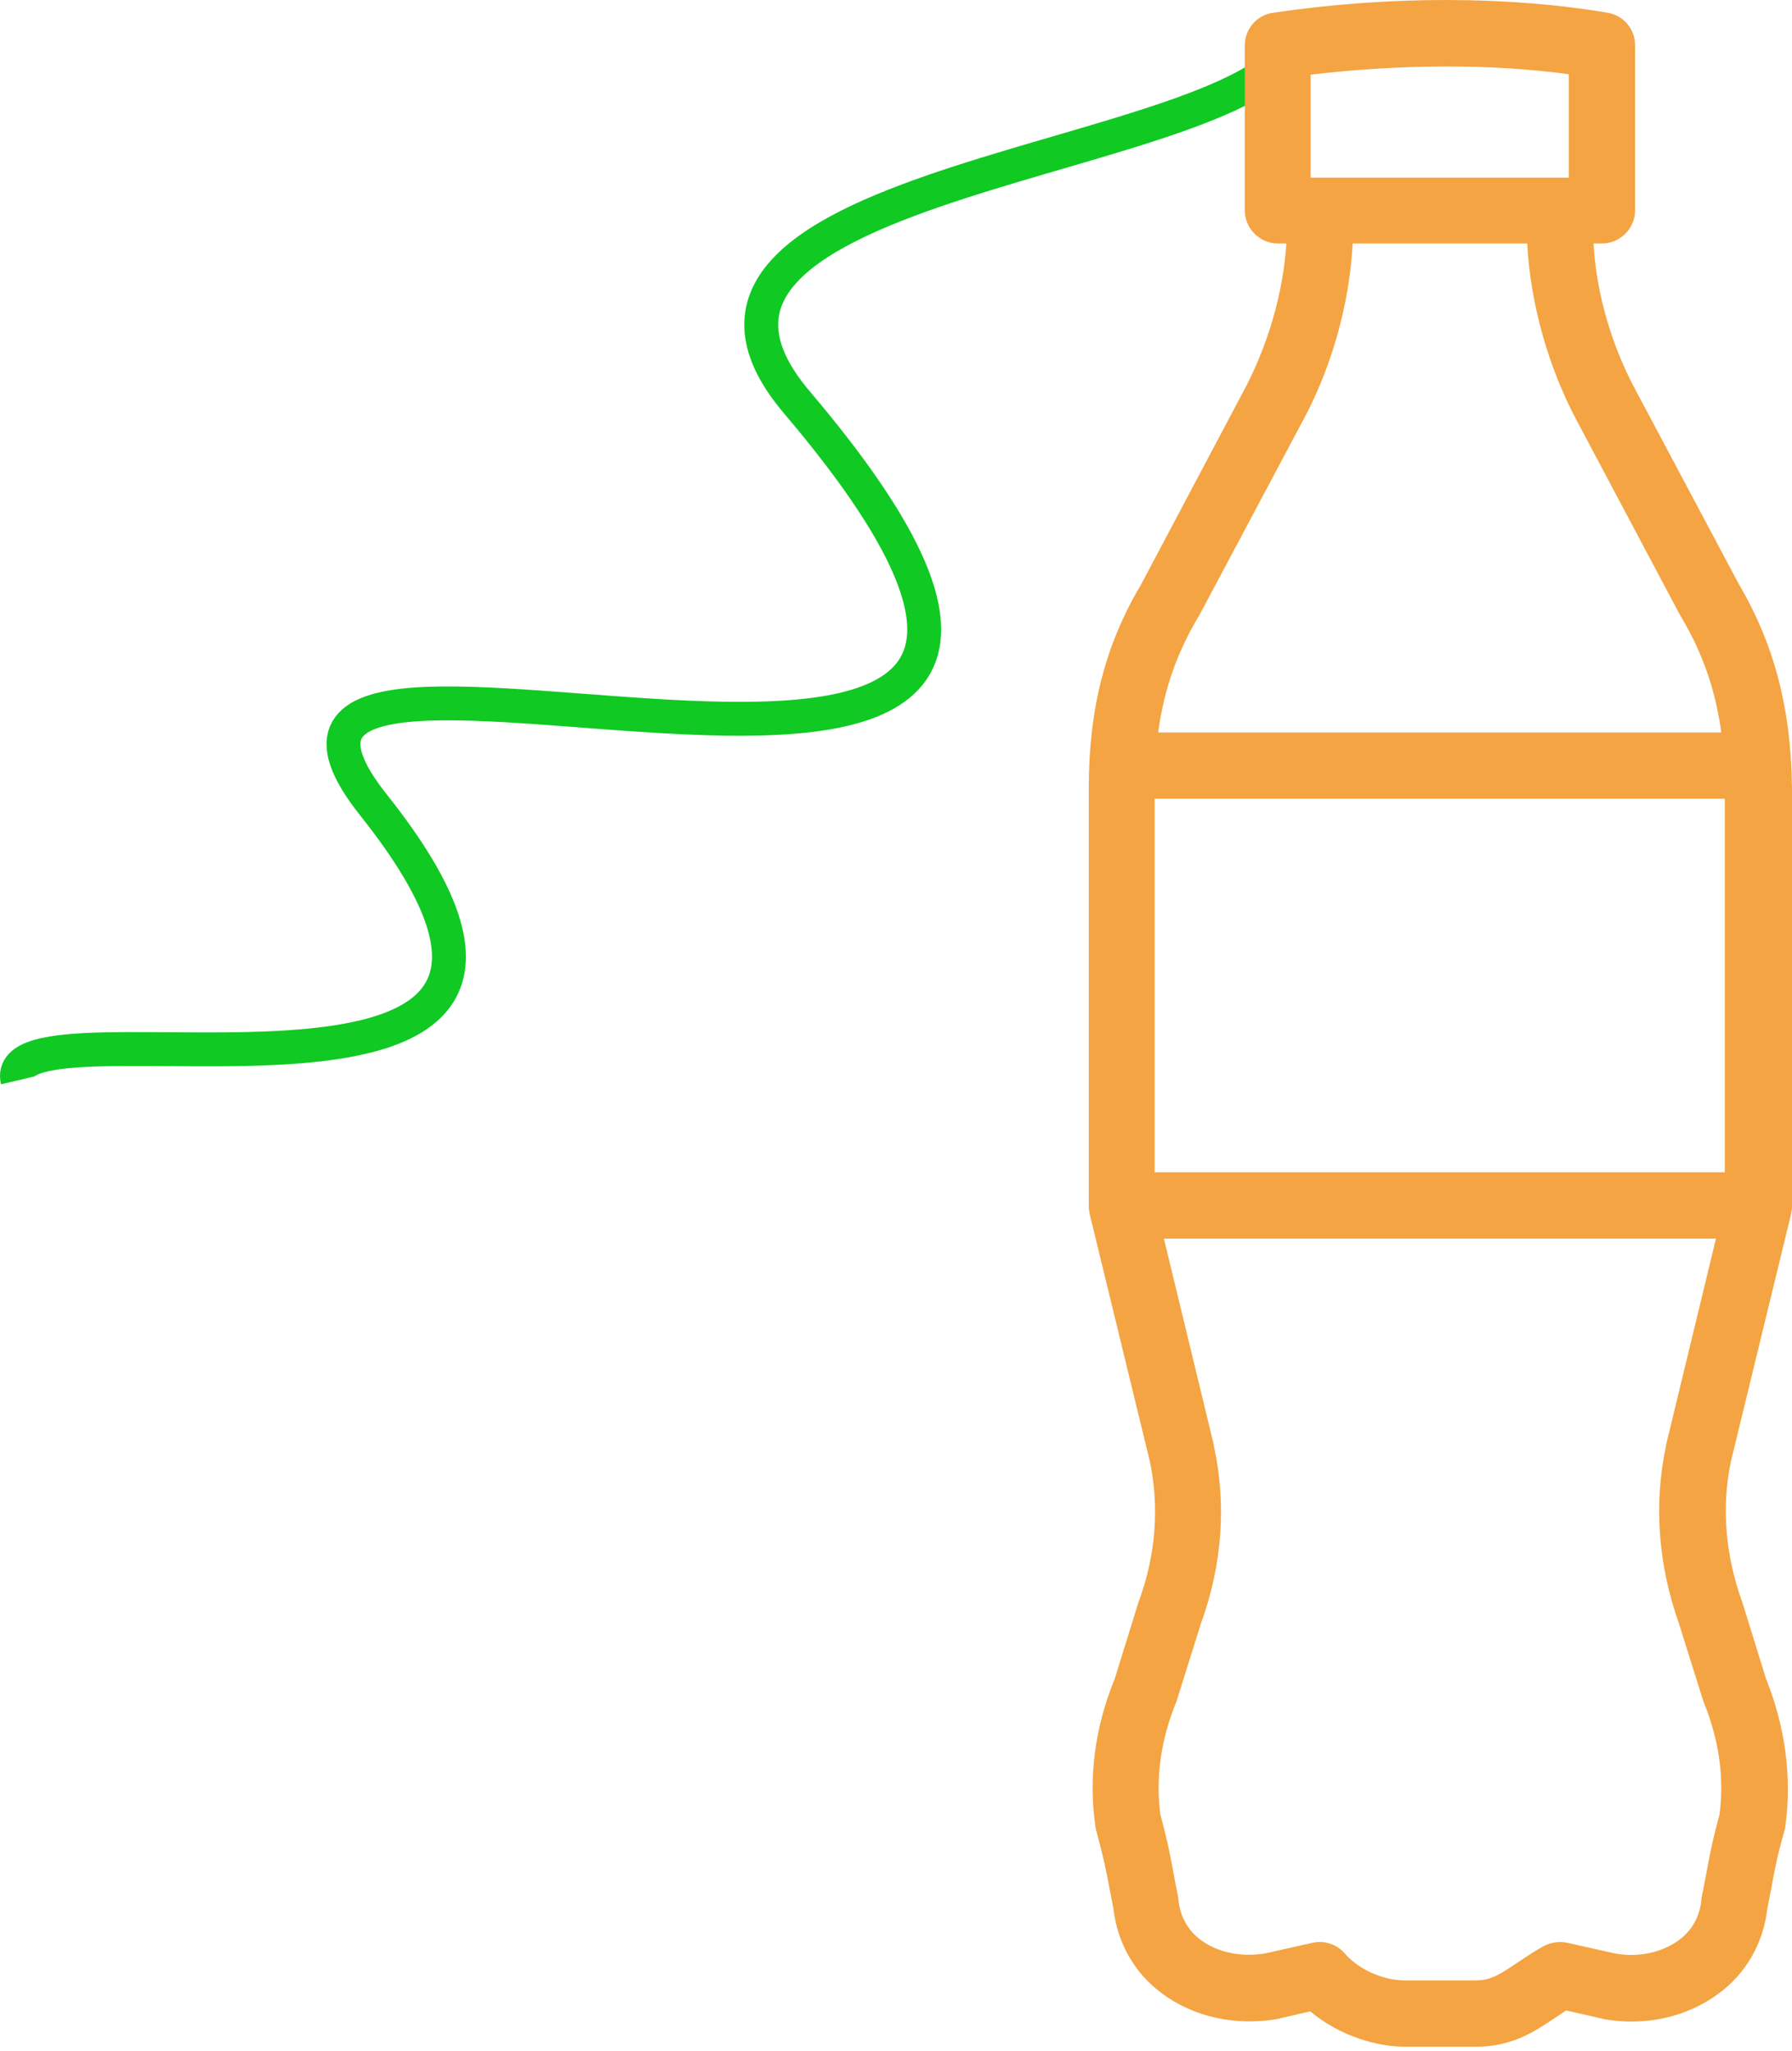 <svg width="423" height="484" viewBox="0 0 423 484" fill="none" xmlns="http://www.w3.org/2000/svg">
<path d="M306.131 9C296.131 39 142.523 41.276 188.131 95C306.131 234 34.577 122.624 88.171 190C158.172 278 -1.202 232.333 4.131 255" stroke="#10C923" stroke-width="8"/>
<path d="M410.48 137.92L386.378 92.638C380.431 81.787 376.779 69.162 376.153 57.477H378.135C382.413 57.477 385.96 53.929 385.96 49.651V10.734C385.96 6.873 383.248 3.639 379.492 3.013C356.12 -0.952 328.053 -1.056 300.508 3.013C296.648 3.535 293.831 6.873 293.831 10.734V49.651C293.831 53.929 297.378 57.477 301.656 57.477H303.639C302.908 69.162 299.256 81.787 293.309 92.743L269.312 138.025C260.86 152.215 257 167.448 257 186.02V284.618C257 285.244 257.104 285.87 257.209 286.496L271.398 344.821C273.694 355.567 272.859 367.044 268.79 378C268.79 378.104 268.686 378.208 268.686 378.313L263.156 396.154C258.461 407.631 256.896 419.421 258.565 431.003C258.565 431.316 258.669 431.629 258.774 432.046C260.547 438.619 261.173 441.854 261.8 445.193C262.113 446.862 262.426 448.531 262.843 450.618C263.782 458.548 267.747 465.643 274.216 470.442C281.728 476.076 291.744 478.267 301.761 476.494C301.865 476.494 301.969 476.494 302.074 476.389L309.273 474.72C316.472 480.772 325.445 483.067 331.497 483.067H348.503C356.955 483.067 362.38 479.415 367.18 476.181C368.014 475.659 368.849 475.033 369.684 474.511L377.926 476.389C378.031 476.389 378.135 476.389 378.239 476.494C388.256 478.372 398.272 476.076 405.784 470.442C412.253 465.643 416.218 458.548 417.157 450.618C417.574 448.531 417.887 446.758 418.201 445.193C418.827 441.854 419.348 438.619 421.226 432.046C421.331 431.733 421.435 431.42 421.435 431.003C423 419.421 421.435 407.631 416.844 396.154L411.314 378.313C411.314 378.208 411.21 378.104 411.21 378C407.245 367.044 406.306 355.567 408.601 344.821L422.791 286.496C422.896 285.87 423 285.244 423 284.618V186.02C422.791 167.343 418.827 152.11 410.48 137.92ZM309.377 17.62C330.662 15.116 351.842 15.012 370.31 17.516V41.931H309.377V17.62ZM282.771 145.746C282.876 145.641 282.876 145.537 282.98 145.433L307.082 100.15C314.281 87.108 318.559 71.771 319.289 57.477H360.502C361.233 71.666 365.51 87.004 372.605 100.046L396.707 145.433C396.811 145.537 396.811 145.641 396.916 145.746C401.924 154.197 404.95 162.857 406.306 172.873H273.381C274.737 162.857 277.763 154.197 282.771 145.746ZM405.889 428.29C404.011 435.176 403.385 438.828 402.759 442.271C402.446 443.941 402.133 445.61 401.715 447.592C401.611 447.905 401.611 448.218 401.611 448.531C401.089 453.331 398.481 456.357 396.29 457.922C392.325 460.843 386.691 462.095 381.161 461.052L369.997 458.548C368.119 458.13 366.136 458.443 364.467 459.278C362.172 460.53 360.085 461.991 358.311 463.139C354.138 465.956 351.947 467.416 348.399 467.416H331.392C327.323 467.416 321.272 465.434 317.411 461.052C315.533 458.861 312.612 457.922 309.794 458.548L298.63 461.052C293.101 461.991 287.466 460.843 283.502 457.922C281.31 456.357 278.702 453.331 278.18 448.531C278.18 448.218 278.076 447.905 278.076 447.592C277.659 445.61 277.346 443.941 277.033 442.271C276.407 438.828 275.781 435.176 273.903 428.29C272.755 419.421 274.007 410.657 277.659 401.684C277.763 401.475 277.867 401.267 277.867 401.058L283.502 383.112C288.51 369.34 289.553 354.941 286.527 341.273C286.527 341.169 286.527 341.169 286.527 341.064L274.737 292.339H405.054L393.264 341.064C393.264 341.169 393.264 341.169 393.264 341.273C390.343 354.837 391.386 369.34 396.29 383.112L401.924 401.058C402.028 401.267 402.028 401.475 402.133 401.684C405.784 410.657 407.036 419.421 405.889 428.29ZM407.141 276.689H272.546V188.524H407.141V276.689Z" fill="#F4A442"/>
</svg>
